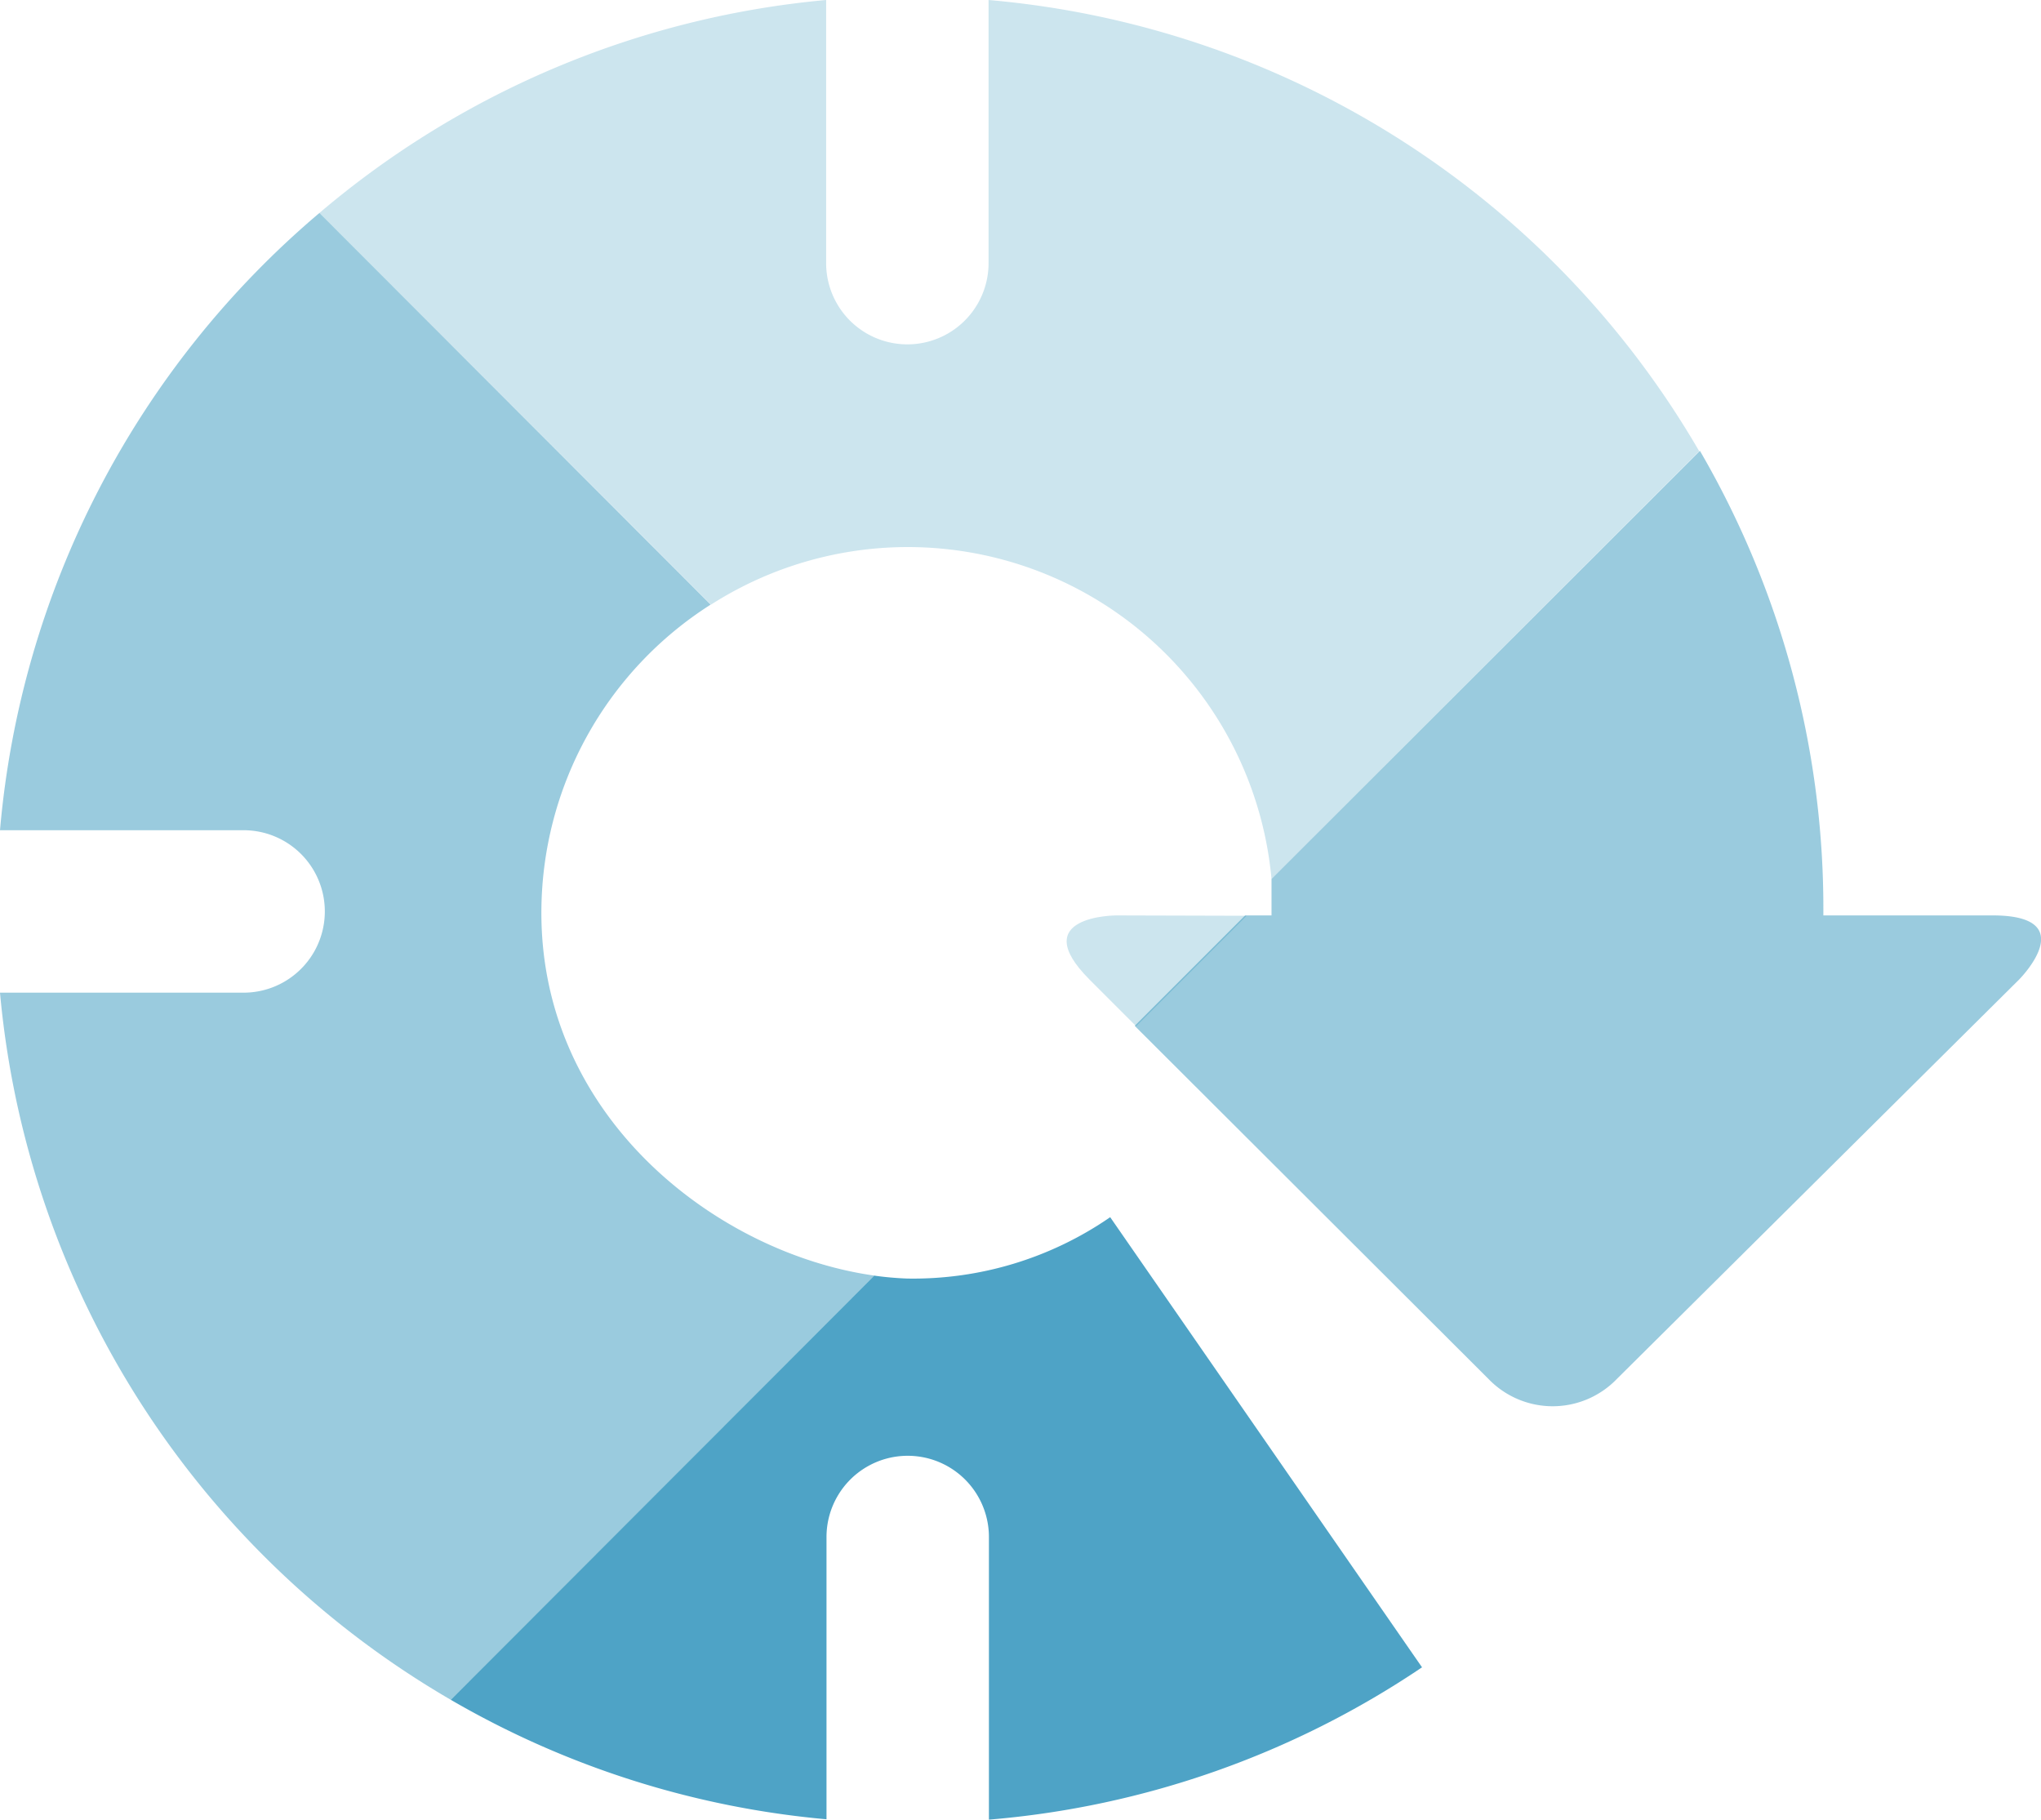 <svg id="icon-13-24hr-support__colored--rsn" xmlns="http://www.w3.org/2000/svg" viewBox="0 0 56.55 50.41">
    <defs>
        <style>
            .fill-rsn-opacity20 {
                fill: #047dae;
                opacity: .2
            }
            
            .fill-rsn-opacity40 {
                fill: #047dae;
                opacity: .4
            }
            
            .fill-rsn-opacity70 {
                fill: #047dae;
                opacity: .7
            }

        </style>
    </defs>
    <title>icon-13-24hr-support__colored--rsn</title>
    <g id="Layer_2" data-name="Layer 2">
        <g id="ON_WHITE_BG" data-name="ON WHITE BG">
            <g id="icon-13-24hr-support__colored--rsn">
                <path class="fill-rsn-opacity20" d="M27.39 0v7.29a2.25 2.25 0 1 1-4.5 0V0A25.2 25.2 0 0 0 8.85 5.9L19.7 16.75a10.12 10.12 0 0 1 15.53 7.6L47.08 12.5A25.3 25.3 0 0 0 27.39 0z" />
                <path class="fill-rsn-opacity40" d="M15 25.29a10.12 10.12 0 0 1 4.69-8.54L8.85 5.9A25.25 25.25 0 0 0 0 23h6.75a2.25 2.25 0 1 1 0 4.5H0a25.3 25.3 0 0 0 12.49 19.59l11.75-11.75C19.91 34.74 15 31 15 25.29z" />
                <path class="fill-rsn-opacity70" d="M22.9 42.58a2.25 2.25 0 0 1 4.5 0v7.83a25.16 25.16 0 0 0 12-4.22l-8.64-12.47a9.61 9.61 0 0 1-5.62 1.7 9 9 0 0 1-.91-.08L12.49 47.09A25.17 25.17 0 0 0 22.9 50.4z" />
                <path class="fill-rsn-opacity20" d="M30.93 25.36s-2.52 0-.74 1.78l1.29 1.29 3.06-3.06z" />
                <path class="fill-rsn-opacity40" d="M55.21 25.36h-4.69v-.16a25.18 25.18 0 0 0-3.42-12.71L35.23 24.35v1.01h-.73l-3.06 3.06 9.8 9.78a2.47 2.47 0 0 0 3.56 0l11.14-11.06s1.78-1.78-.73-1.78z" />
            </g>
        </g>
    </g>
</svg>

